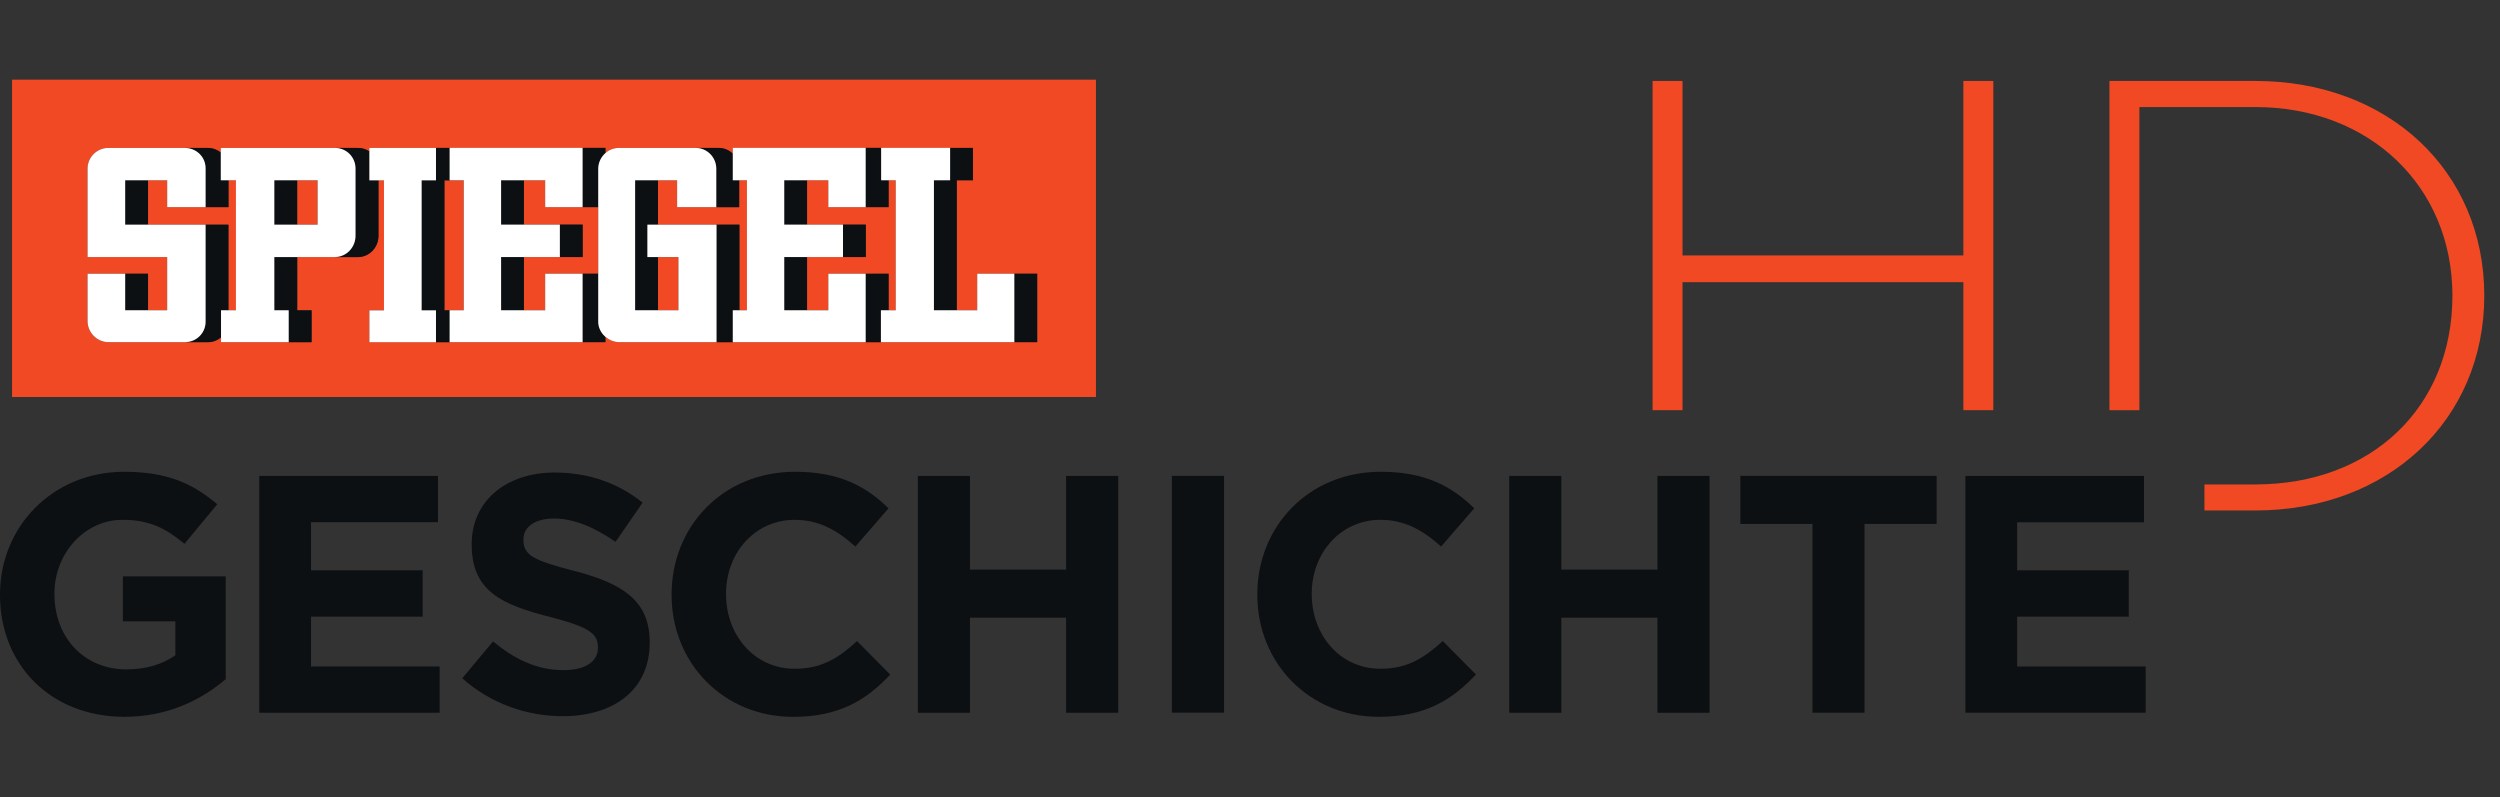 <?xml version="1.0" encoding="UTF-8" standalone="no"?>
<!-- Created with Inkscape (http://www.inkscape.org/) -->

<svg
   xmlns="http://www.w3.org/2000/svg"
   width="100%"
   height="100%"
   viewBox="0 0 69 22"
   id="svg111522"
   version="1.1">
  <rect x="0" y="0" width="69" height="22" fill="#333333" stroke="none"/>
  <g
     id="spiegel"
     transform="matrix(0.282,0,0,0.282,-4.4055924e-7,2.2123884e-6)">
    <path
       id="path108271"
       style="fill:#f04924"
       d="m 101.514,33.486 -2.24,0 c -12.139,0 -24.27,0 -36.409,0 l -2.24,0 c -0.519,0 -1,-0.203 -1.368,-0.519 l 0,0.519 -2.24,0 c -6.208,0 -12.417,0 -18.625,0 l -2.24,0 0,-3.119 1.436,0 0,-12.725 -0.549,0 0,5.442 c 0,1.127 -0.894,2.074 -2.022,2.074 l -5.93,0 0,5.209 1.406,0 0,3.119 -8.854,0 0,-0.474 c -0.353,0.293 -0.797,0.474 -1.3,0.474 l -9.726,0 c -1.127,0 -2.044,-0.947 -2.044,-2.074 l 0,-4.622 5.923,0 0,3.578 1.872,0 0,-5.209 -7.794,0 0,-8.666 c 0,-1.097 0.917,-2.014 2.014,-2.014 l 9.734,0 c 0.496,0 0.94,0.173 1.293,0.451 l 0,-0.451 13.409,0 c 0.421,0 0.812,0.12 1.135,0.338 l 0,-0.338 2.24,0 c 6.208,0 12.417,0 18.625,0 l 2.24,0 0,0.504 c 0.353,-0.316 0.804,-0.504 1.315,-0.504 l 9.749,0 c 0.549,0 1.037,0.218 1.398,0.564 l 0,-0.564 2.24,0 c 6.344,0 12.687,0 19.031,0 l 2.232,0 0,3.164 -1.578,0 0,12.725 1.999,0 0,-3.578 5.87,0 0,6.697 z m 5.75,-25.69 -106.084,0 0,31.057 106.084,0 0,-31.057 z" />
    <path
       d="m 29.08,21.986 2.007,0 0,-4.344 -2.007,0 0,4.344 z"
       style="fill:#f04924"
       id="path108273" />
    <path
       d="m 64.392,30.374 2.007,0 0,-5.209 -2.007,0 0,5.209 z"
       style="fill:#f04924"
       id="path108275" />
    <path
       id="path108279"
       style="fill:#f04924"
       d="m 84.723,20.272 -3.653,0 0,-2.631 -2.082,0 0,4.344 5.75,0 0,3.172 -5.75,0 0,5.209 2.082,0 0,-3.578 5.893,0 0,3.578 0.707,0 0,-12.725 -0.707,0 0,2.631" />
    <path
       id="path108283"
       style="fill:#f04924"
       d="m 70.104,20.272 -3.833,0 0,-2.631 -1.879,0 0,4.344 7.975,0 0,8.381 0.737,0 0,-12.725 -0.759,0 0,2.631" />
    <path
       id="path108287"
       style="fill:#f04924"
       d="m 55.598,20.272 -2.24,0 0,-2.631 -2.074,0 0,4.344 5.742,0 0,3.172 -5.742,0 0,5.209 2.074,0 0,-3.578 5.194,0 0,-6.517 -1.533,0" />
    <path
       d="m 43.496,30.374 1.886,0 0,-12.725 -1.886,0 0,12.725 z"
       style="fill:#f04924"
       id="path108289" />
    <path
       id="path108293"
       style="fill:#f04924"
       d="m 20.121,20.272 -3.758,0 0,-2.631 -1.872,0 0,4.344 7.869,0 0,8.381 0.737,0 0,-12.725 -0.737,0 0,2.631" />
    <path
       id="path108297"
       style="fill:#0d1013"
       d="m 26.848,30.374 1.406,0 0,3.119 2.24,0 0,-3.119 -1.406,0 0,-5.209 -2.24,0" />
    <path
       d="m 54.786,25.158 2.24,0 0,-3.172 -2.24,0 0,3.172 z"
       style="fill:#0d1013"
       id="path108299" />
    <path
       id="path108303"
       style="fill:#0d1013"
       d="m 20.121,16.469 0,3.803 2.24,0 0,-2.631 -0.744,0 0,-2.706 c -0.361,-0.286 -0.804,-0.458 -1.3,-0.458 l -2.24,0 c 1.127,0 2.044,0.872 2.044,1.992" />
    <path
       d="m 12.244,30.367 2.24,0 0,-3.578 -2.24,0 0,3.578 z"
       style="fill:#0d1013"
       id="path108305" />
    <path
       d="m 12.244,21.986 2.24,0 0,-4.344 -2.24,0 0,4.344 z"
       style="fill:#0d1013"
       id="path108307" />
    <path
       id="path108311"
       style="fill:#0d1013"
       d="m 22.353,30.374 0,-8.381 -2.24,0 0,9.508 c 0,1.097 -0.894,1.992 -2.014,1.992 l 2.24,0 c 0.496,0 0.947,-0.188 1.293,-0.474 l 0,-2.646" />
    <path
       id="path108315"
       style="fill:#0d1013"
       d="M 36.153,14.823 C 35.83,14.605 35.439,14.477 35.018,14.477 l -2.24,0 c 1.127,0 2.022,0.894 2.022,2.022 l 0,6.592 c 0,1.127 -0.894,2.074 -2.022,2.074 l 2.24,0 c 1.127,0 2.022,-0.947 2.022,-2.074 l 0,-5.442 -0.887,0" />
    <path
       d="m 26.848,21.986 2.239,0 0,-4.344 -2.239,0 0,4.344 z"
       style="fill:#0d1013"
       id="path108317" />
    <path
       id="path108321"
       style="fill:#0d1013"
       d="m 43.496,30.374 0,-12.725 0.511,0 0,-3.172 -1.345,0 0,3.172 -1.406,0 0,12.725 1.406,0 0,3.119 1.345,0 0,-3.119" />
    <path
       id="path108325"
       style="fill:#0d1013"
       d="m 58.551,20.272 0,-3.758 c 0,-0.609 0.271,-1.157 0.699,-1.533 l 0,-0.511 -2.232,0 0,5.803" />
    <path
       d="m 49.036,21.986 2.24,0 0,-4.344 -2.24,0 0,4.344 z"
       style="fill:#0d1013"
       id="path108327" />
    <path
       d="m 49.036,30.367 2.24,0 0,-5.209 -2.24,0 0,5.209 z"
       style="fill:#0d1013"
       id="path108329" />
    <path
       id="path108333"
       style="fill:#0d1013"
       d="m 58.551,31.494 0,-4.705 -1.533,0 0,6.697 2.232,0 0,-0.519 c -0.421,-0.368 -0.699,-0.887 -0.699,-1.473" />
    <path
       id="path108337"
       style="fill:#0d1013"
       d="m 62.159,17.642 0,12.725 2.24,0 0,-5.209 -1.037,0 0,-3.172 1.037,0 0,-4.344" />
    <path
       id="path108341"
       style="fill:#0d1013"
       d="m 70.104,16.522 0,3.758 2.24,0 0,-2.631 -0.624,0 0,-2.601 c -0.361,-0.353 -0.849,-0.571 -1.398,-0.571 l -2.24,0 c 1.127,0 2.022,0.924 2.022,2.044" />
    <path
       id="path108345"
       style="fill:#0d1013"
       d="m 72.366,30.374 0,-8.381 -2.24,0 0,11.5 1.593,0 0,-3.119" />
    <path
       id="path108349"
       style="fill:#0d1013"
       d="m 86.97,20.272 0,-2.631 -0.729,0 0,-3.172 -1.511,0 0,5.803" />
    <path
       d="m 76.748,30.367 2.24,0 0,-5.209 -2.24,0 0,5.209 z"
       style="fill:#0d1013"
       id="path108351" />
    <path
       d="m 82.498,25.158 2.24,0 0,-3.172 -2.24,0 0,3.172 z"
       style="fill:#0d1013"
       id="path108353" />
    <path
       d="m 76.748,21.986 2.24,0 0,-4.344 -2.24,0 0,4.344 z"
       style="fill:#0d1013"
       id="path108355" />
    <path
       id="path108359"
       style="fill:#0d1013"
       d="m 86.97,30.374 0,-3.578 -2.24,0 0,6.697 1.488,0 0,-3.119" />
    <path
       d="m 99.267,33.486 2.24,0 0,-6.697 -2.24,0 0,6.697 z"
       style="fill:#0d1013"
       id="path108361" />
    <path
       id="path108365"
       style="fill:#0d1013"
       d="m 91.397,17.642 0,12.725 2.24,0 0,-12.725 1.586,0 0,-3.164 -2.24,0 0,3.164" />
    <path
       id="path108369"
       style="fill:#ffffff"
       d="m 20.121,31.494 0,-9.508 -7.869,0 0,-4.344 4.111,0 0,2.631 3.758,0 0,-3.803 c 0,-1.127 -0.917,-1.992 -2.044,-1.992 l -7.486,0 c -1.105,0 -2.022,0.917 -2.022,2.014 l 0,8.666 7.794,0 0,5.209 -4.111,0 0,-3.578 -3.683,0 0,4.63 c 0,1.12 0.917,2.067 2.044,2.067 l 7.486,0 c 1.127,0 2.022,-0.894 2.022,-1.992" />
    <path
       d="m 26.848,17.642 4.239,0 0,4.344 -4.239,0 0,-4.344 z m 4.239,0 z m 0,4.344 z m 3.706,1.097 0,-6.592 c 0,-1.127 -0.894,-2.014 -2.022,-2.014 l -11.162,0 0,3.164 1.481,0 0,12.725 -1.458,0 0,3.119 6.622,0 0,-3.119 -1.406,0 0,-5.209 5.923,0 c 1.127,0 2.022,-0.947 2.022,-2.074"
       style="fill:#ffffff"
       id="path108371" />
    <path
       id="path108375"
       style="fill:#ffffff"
       d="m 41.264,30.374 0,-12.725 1.406,0 0,-3.172 -6.517,0 0,3.172 1.428,0 0,12.725 -1.428,0 0,3.119 6.517,0 0,-3.119" />
    <path
       id="path108379"
       style="fill:#ffffff"
       d="m 55.598,26.789 -2.24,0 0,3.578 -4.314,0 0,-5.209 5.75,0 0,-3.172 -5.75,0 0,-4.344 4.314,0 0,2.631 3.66,0 0,-5.803 -13.011,0 0,3.172 1.383,0 0,12.725 -1.383,0 0,3.119 13.011,0 0,-6.697" />
    <path
       id="path108383"
       style="fill:#ffffff"
       d="m 65.594,21.986 -2.232,0 0,3.172 3.037,0 0,5.209 -4.239,0 0,-12.725 4.111,0 0,2.631 3.833,0 0,-3.758 c 0,-1.12 -0.894,-2.037 -2.022,-2.037 l -7.509,0 c -0.511,0 -0.97,0.188 -1.315,0.504 -0.428,0.376 -0.707,0.924 -0.707,1.533 l 0,14.98 c 0,0.579 0.278,1.105 0.707,1.473 0.368,0.316 0.849,0.519 1.368,0.519 l 9.501,0 0,-11.5" />
    <path
       id="path108387"
       style="fill:#ffffff"
       d="m 83.31,26.789 -2.24,0 0,3.578 -4.314,0 0,-5.209 5.75,0 0,-3.172 -5.75,0 0,-4.344 4.314,0 0,2.631 3.653,0 0,-5.803 -13.003,0 0,3.172 1.383,0 0,12.725 -1.383,0 0,3.119 13.003,0 0,-6.697" />
    <path
       id="path108391"
       style="fill:#ffffff"
       d="m 97.884,26.789 -2.24,0 0,3.578 -4.239,0 0,-12.725 1.586,0 0,-3.172 -6.75,0 0,3.172 1.428,0 0,12.725 -1.451,0 0,3.119 13.056,0 0,-6.697" />
  </g>
  <g
     id="hd"
     transform="matrix(0.282,0,0,0.282,-4.4055924e-7,2.2123884e-6)">
    <path
       id="path108217"
       style="fill:#f04924"
       d="m 220.737,7.923 -14.281,0 0,32.222 2.931,0 0,-29.667 11.35,0 c 11.177,0 19.287,7.764 19.287,18.46 0,10.929 -7.93,18.475 -19.287,18.475 l -4.983,0 0,2.548 4.983,0 c 12.981,0 22.406,-8.839 22.406,-21.023 0,-12.229 -9.425,-21.015 -22.406,-21.015" />
    <path
       id="path108221"
       style="fill:#f04924"
       d="m 164.673,27.616 27.487,0 0,12.53 2.931,0 0,-32.222 -2.931,0 0,17.077 -27.487,0 0,-17.077 -2.931,0 0,32.222 2.931,0" />
  </g>
  <g
     id="geschichte"
     transform="matrix(0.282,0,0,0.282,-4.4055924e-7,2.2123884e-6)">
    <path
       id="path108225"
       style="fill:#0d1013"
       d="m 1.5610368e-6,58.229 0,-0.068 C 1.5610368e-6,51.57 5.134,46.173 12.154,46.173 c 4.179,0 6.697,1.127 9.11,3.179 l -3.209,3.878 c -1.796,-1.496 -3.382,-2.353 -6.066,-2.353 -3.706,0 -6.659,3.277 -6.659,7.216 l 0,0.068 c 0,4.239 2.916,7.351 7.028,7.351 1.857,0 3.51,-0.458 4.803,-1.383 l 0,-3.315 -5.134,0 0,-4.405 10.064,0 0,10.064 C 19.708,68.496 16.43,70.157 12.191,70.157 4.968,70.157 1.5610368e-6,65.084 1.5610368e-6,58.229" />
    <path
       id="path108229"
       style="fill:#0d1013"
       d="m 25.375,46.579 17.49,0 0,4.532 -12.424,0 0,4.705 10.929,0 0,4.54 -10.929,0 0,4.871 12.59,0 0,4.532 -17.656,0" />
    <path
       d="m 45.24,66.384 3.014,-3.608 c 2.082,1.721 4.269,2.811 6.922,2.811 2.09,0 3.345,-0.827 3.345,-2.18 l 0,-0.068 c 0,-1.293 -0.797,-1.954 -4.675,-2.954 -4.668,-1.188 -7.682,-2.48 -7.682,-7.088 l 0,-0.06 c 0,-4.209 3.382,-6.99 8.118,-6.99 3.375,0 6.254,1.06 8.614,2.946 l -2.653,3.841 c -2.052,-1.421 -4.074,-2.285 -6.028,-2.285 -1.954,0 -2.984,0.894 -2.984,2.022 l 0,0.068 c 0,1.518 1,2.014 5.006,3.044 4.705,1.225 7.351,2.916 7.351,6.96 l 0,0.06 c 0,4.607 -3.51,7.193 -8.508,7.193 -3.51,0 -7.058,-1.225 -9.839,-3.713"
       style="fill:#0d1013"
       id="path108241" />
    <path
       d="m 114.69,69.752 5.111,0 0,-23.18 -5.111,0 0,23.18 z"
       style="fill:#0d1013"
       id="path108243" />
    <path
       id="path108247"
       style="fill:#0d1013"
       d="m 135.112,65.452 c -3.976,0 -6.727,-3.315 -6.727,-7.291 l 0,-0.068 c 0,-3.969 2.819,-7.216 6.727,-7.216 2.315,0 4.141,0.992 5.93,2.616 l 3.247,-3.743 c -2.157,-2.12 -4.773,-3.578 -9.14,-3.578 -7.125,0 -12.094,5.404 -12.094,11.988 l 0,0.068 c 0,6.659 5.066,11.928 11.891,11.928 4.472,0 7.125,-1.593 9.508,-4.141 l -3.247,-3.277 c -1.819,1.654 -3.442,2.713 -6.096,2.713" />
    <path
       id="path108251"
       style="fill:#0d1013"
       d="m 162.215,55.749 -9.403,0 0,-9.17 -5.104,0 0,23.18 5.104,0 0,-9.305 9.403,0 0,9.305 5.104,0 0,-23.18 -5.104,0" />
    <path
       id="path108255"
       style="fill:#0d1013"
       d="m 65.729,58.229 0,-0.068 c 0,-6.592 4.968,-11.988 12.094,-11.988 4.367,0 6.983,1.458 9.14,3.578 l -3.247,3.743 c -1.789,-1.624 -3.615,-2.616 -5.93,-2.616 -3.908,0 -6.727,3.247 -6.727,7.216 l 0,0.068 c 0,3.976 2.751,7.291 6.727,7.291 2.646,0 4.277,-1.052 6.096,-2.713 l 3.247,3.285 c -2.39,2.54 -5.036,4.134 -9.508,4.134 -6.825,0 -11.891,-5.269 -11.891,-11.928" />
    <path
       id="path108259"
       style="fill:#0d1013"
       d="m 89.834,46.579 5.096,0 0,9.17 9.41,0 0,-9.17 5.104,0 0,23.18 -5.104,0 0,-9.305 -9.41,0 0,9.305 -5.096,0" />
    <path
       id="path108263"
       style="fill:#0d1013"
       d="m 170.333,51.277 7.058,0 0,18.482 5.096,0 0,-18.482 7.058,0 0,-4.705 -19.212,0" />
    <path
       id="path108267"
       style="fill:#0d1013"
       d="m 197.421,60.356 10.929,0 0,-4.54 -10.929,0 0,-4.698 12.417,0 0,-4.54 -17.483,0 0,23.18 17.648,0 0,-4.532 -12.582,0" />
  </g>
</svg>

